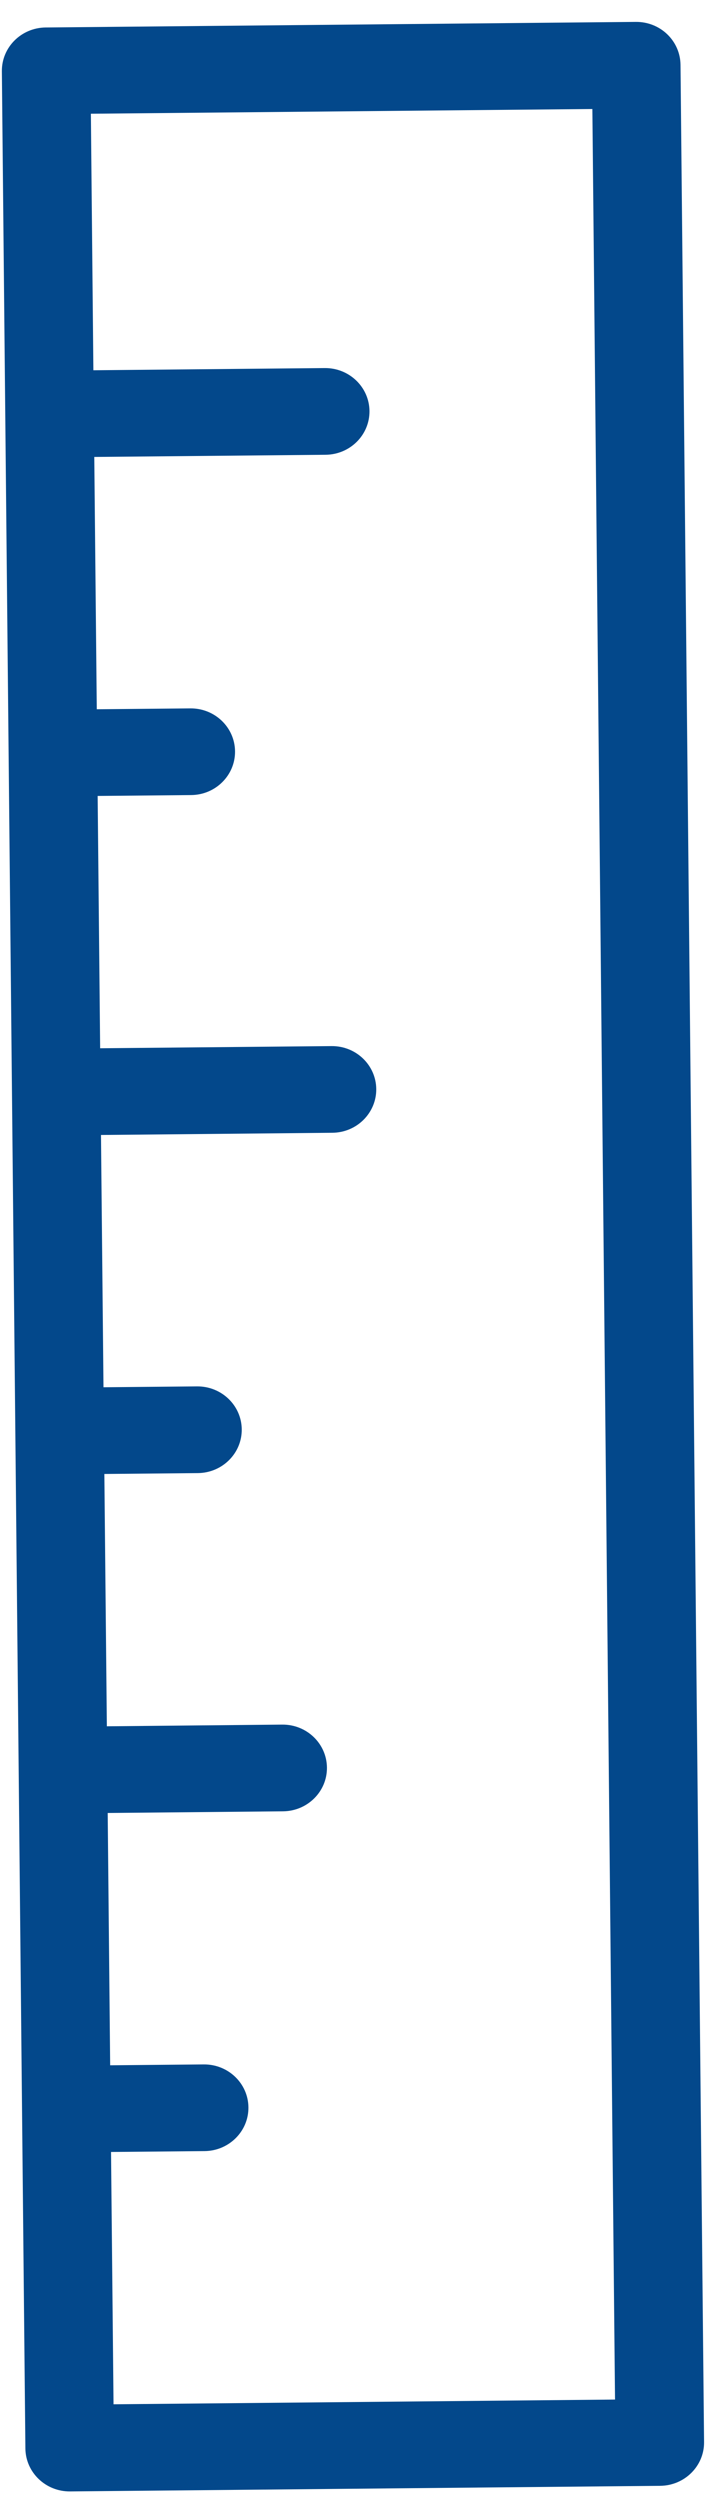 <?xml version="1.0" encoding="utf-8"?>
<!-- Generator: Adobe Illustrator 16.0.0, SVG Export Plug-In . SVG Version: 6.00 Build 0)  -->
<!DOCTYPE svg PUBLIC "-//W3C//DTD SVG 1.1//EN" "http://www.w3.org/Graphics/SVG/1.1/DTD/svg11.dtd">
<svg version="1.1" id="Shape_6_1_" xmlns="http://www.w3.org/2000/svg" xmlns:xlink="http://www.w3.org/1999/xlink" x="0px" y="0px"
	 width="24px" height="83px" viewBox="0 0 24 83" enable-background="new 0 0 24 83" xml:space="preserve">
<g id="Shape_6">
	<g>
		<path fill-rule="evenodd" clip-rule="evenodd" fill="#03488B" d="M22.621,2.152c-0.004-0.382-0.162-0.746-0.441-1.014
			s-0.654-0.415-1.045-0.411L1.52,0.912C0.707,0.92,0.054,1.57,0.062,2.366l0.782,78.925c0.008,0.795,0.674,1.434,1.487,1.426
			l19.615-0.186c0.406-0.004,0.773-0.169,1.037-0.432s0.425-0.624,0.421-1.021L22.621,2.152z M3.774,79.824l-0.083-8.377L6.8,71.418
			c0.407-0.004,0.773-0.169,1.037-0.432c0.264-0.263,0.425-0.624,0.421-1.021C8.25,69.17,7.585,68.532,6.771,68.54l-3.109,0.029
			L3.58,60.192l5.83-0.055c0.407-0.004,0.773-0.169,1.037-0.432c0.264-0.263,0.425-0.624,0.421-1.021
			c-0.008-0.795-0.673-1.434-1.487-1.426l-5.829,0.056l-0.083-8.377l3.109-0.029c0.407-0.004,0.773-0.169,1.037-0.432
			c0.264-0.263,0.425-0.624,0.421-1.021c-0.008-0.795-0.673-1.433-1.487-1.426l-3.109,0.029l-0.083-8.376l7.691-0.073
			c0.407-0.004,0.773-0.168,1.037-0.431c0.264-0.264,0.426-0.625,0.422-1.022c-0.008-0.795-0.674-1.433-1.487-1.425l-7.691,0.072
			l-0.083-8.377l3.109-0.029c0.407-0.004,0.773-0.168,1.037-0.432c0.264-0.263,0.425-0.624,0.421-1.021
			c-0.008-0.795-0.673-1.433-1.487-1.425l-3.109,0.029l-0.083-8.377l7.69-0.072c0.407-0.004,0.773-0.169,1.037-0.432
			c0.264-0.263,0.424-0.624,0.421-1.021c-0.009-0.795-0.674-1.433-1.487-1.426l-7.691,0.073L3.021,3.776l16.67-0.157l0.753,76.048
			L3.774,79.824z"/>
	</g>
</g>
</svg>
